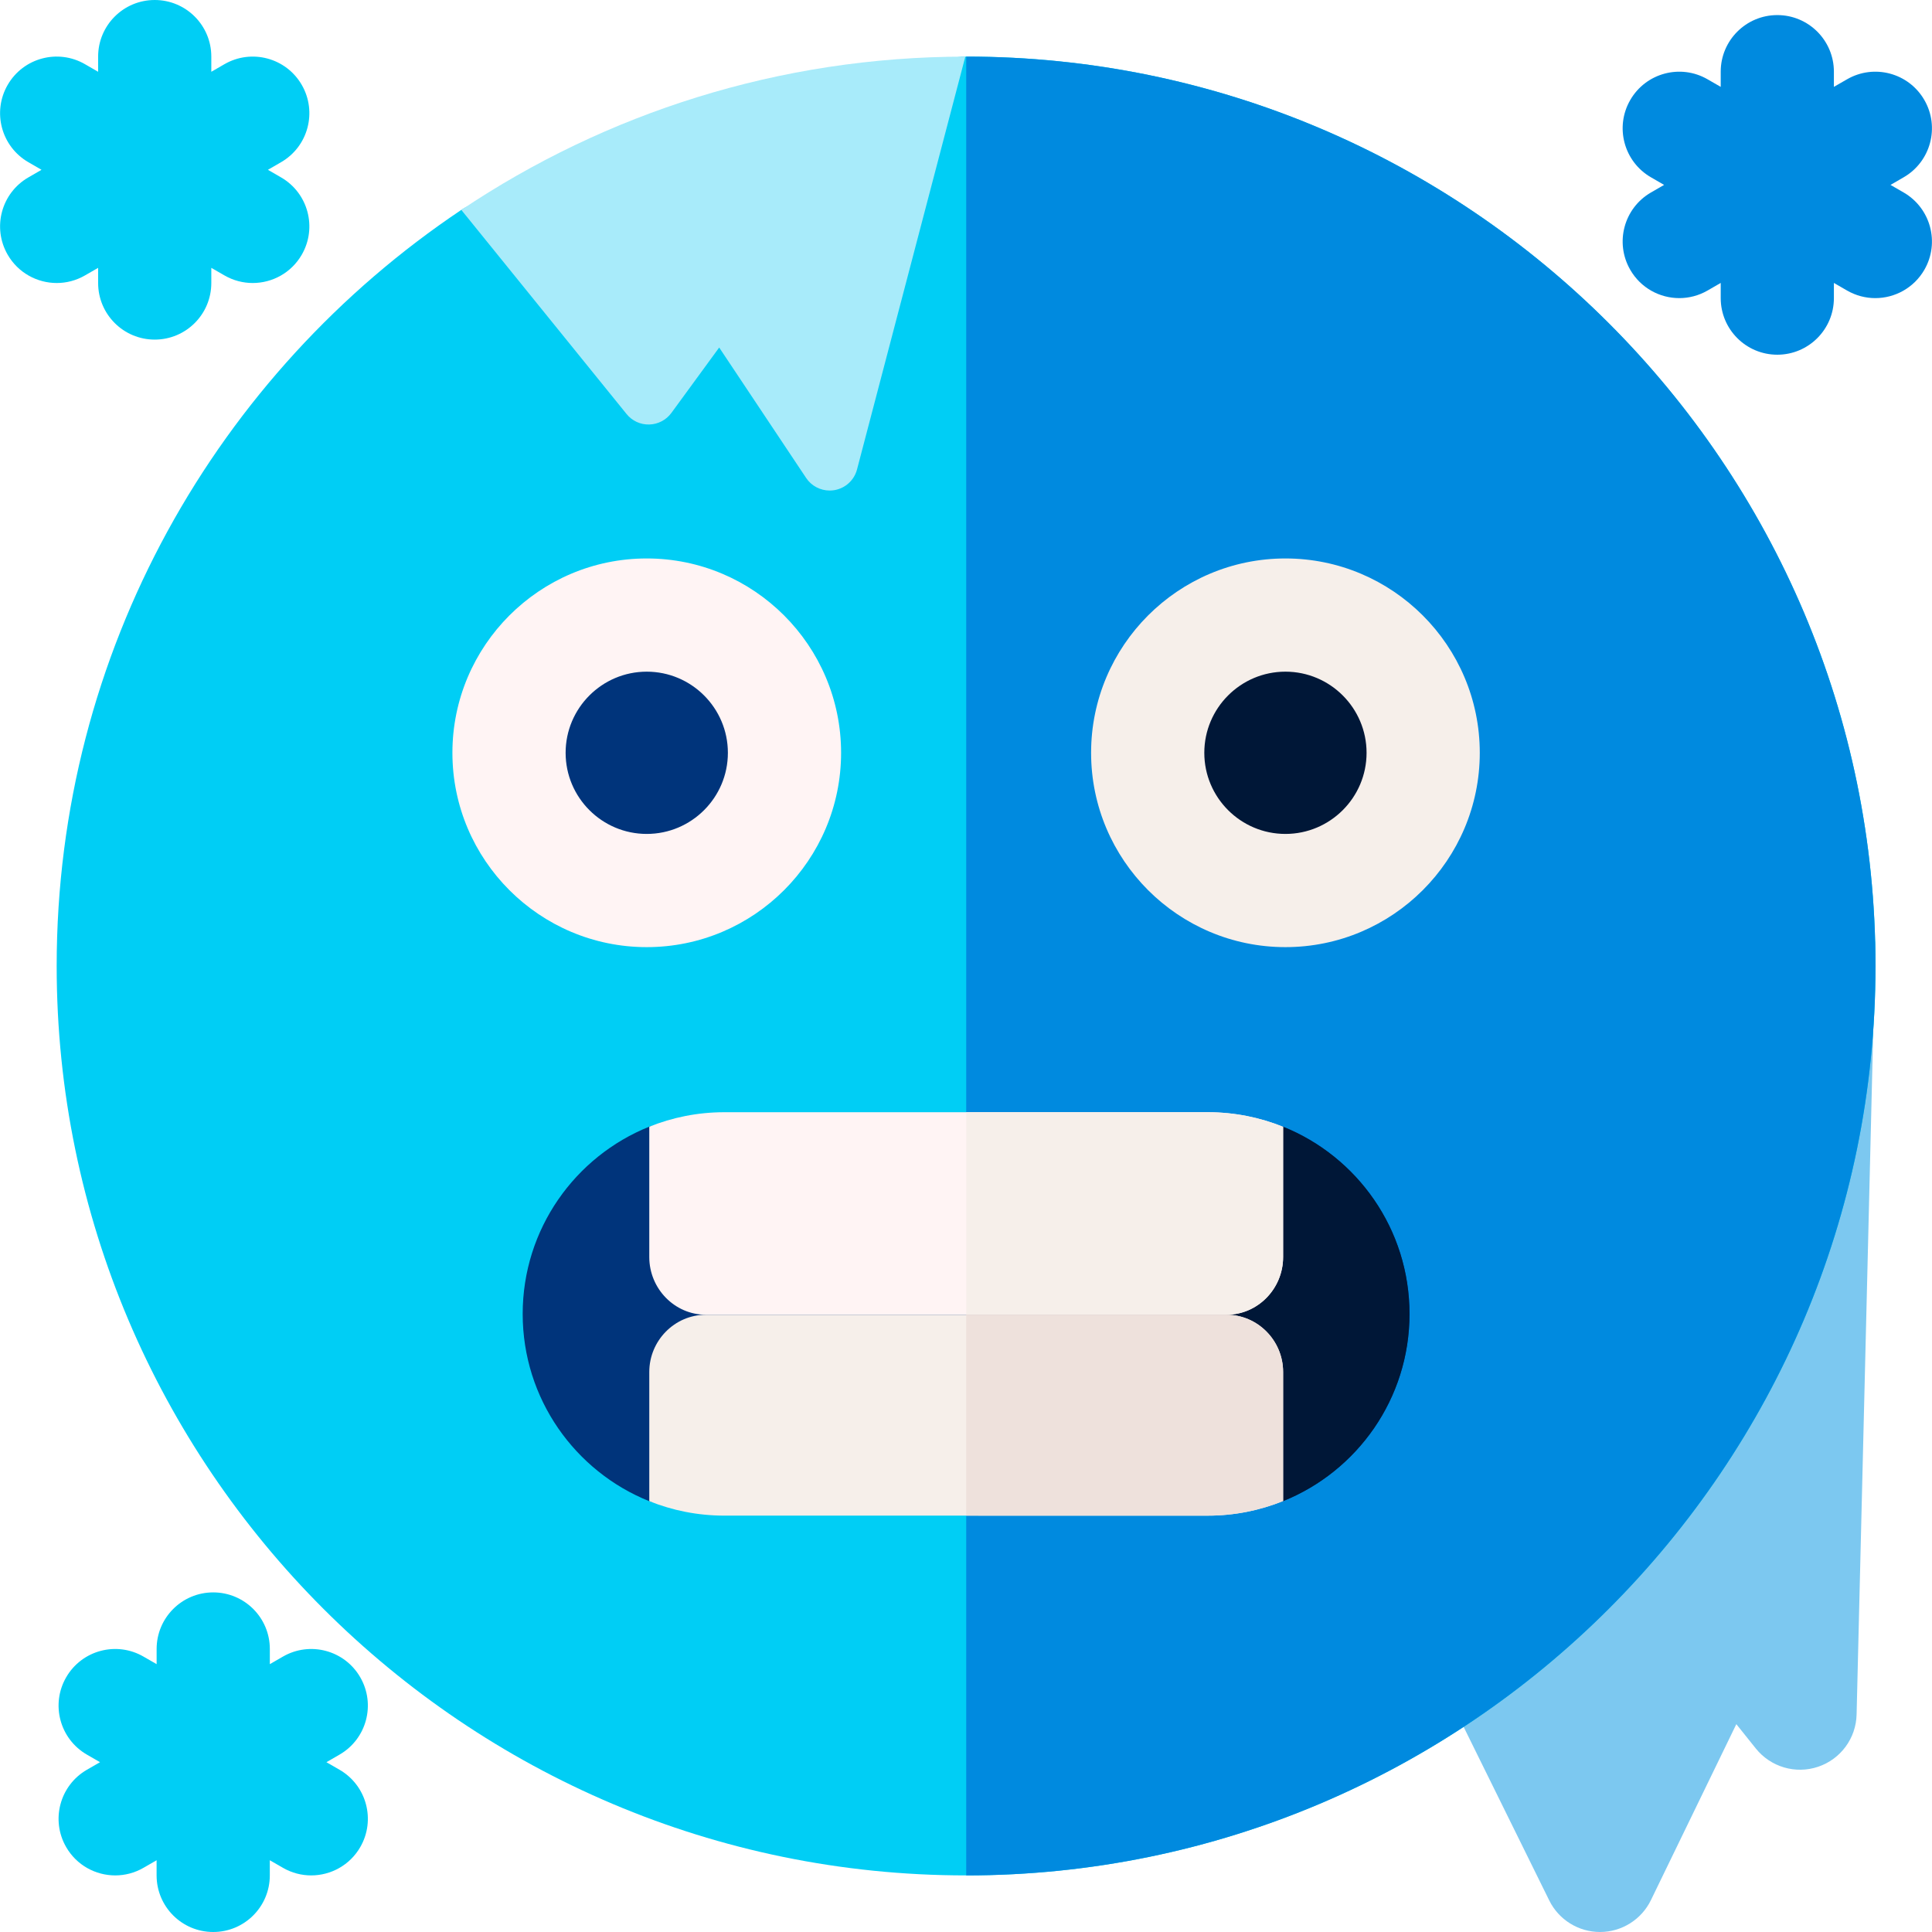 <svg width="72" height="72" viewBox="0 0 72 72" fill="none" xmlns="http://www.w3.org/2000/svg">
<g clip-path="url(#clip0_1326_6432)">
<path d="M59.628 72C58.825 72 58.091 71.544 57.736 70.824L53.457 62.15C53.17 61.569 53.167 60.889 53.447 60.305L65.875 34.39C66.305 33.493 67.303 33.019 68.27 33.251C69.237 33.483 69.91 34.359 69.885 35.353L69.19 63.895C69.169 64.781 68.596 65.559 67.756 65.842C66.916 66.125 65.989 65.853 65.434 65.161L64.708 64.254L61.525 70.812C61.173 71.536 60.44 71.997 59.634 72C59.632 72 59.63 72 59.628 72Z" fill="#7CC8F0"/>
<path d="M36.003 69.891C17.316 69.891 2.112 54.687 2.112 36C2.112 24.267 8.106 13.907 17.192 7.822C19.753 6.106 27.898 10.523 27.898 10.523C27.898 10.523 32.356 2.109 36.003 2.109C54.69 2.109 69.894 17.313 69.894 36C69.894 54.687 54.69 69.891 36.003 69.891Z" fill="#00CEF5"/>
<path d="M36.008 2.109V69.891C54.693 69.888 69.894 54.685 69.894 36C69.894 17.314 54.693 2.112 36.008 2.109Z" fill="#008ADF"/>
<path d="M10.474 6.611L9.985 6.328L10.474 6.045C11.483 5.463 11.829 4.173 11.246 3.164C10.664 2.155 9.374 1.81 8.365 2.392L7.875 2.675V2.109C7.875 0.944 6.931 0 5.766 0C4.601 0 3.657 0.944 3.657 2.109V2.675L3.167 2.392C2.158 1.809 0.868 2.155 0.286 3.164C-0.297 4.173 0.049 5.463 1.058 6.045L1.547 6.328L1.058 6.611C0.049 7.193 -0.297 8.483 0.286 9.492C0.677 10.169 1.386 10.547 2.115 10.547C2.473 10.547 2.835 10.456 3.167 10.264L3.657 9.982V10.547C3.657 11.712 4.601 12.656 5.766 12.656C6.931 12.656 7.875 11.712 7.875 10.547V9.982L8.365 10.264C8.697 10.456 9.06 10.547 9.418 10.547C10.147 10.547 10.856 10.169 11.246 9.492C11.829 8.483 11.483 7.193 10.474 6.611Z" fill="#00CEF5"/>
<path d="M12.654 65.954L12.165 65.672L12.654 65.389C13.663 64.807 14.009 63.517 13.426 62.508C12.844 61.499 11.554 61.154 10.545 61.736L10.056 62.018V61.453C10.056 60.288 9.111 59.344 7.946 59.344C6.781 59.344 5.837 60.288 5.837 61.453V62.018L5.347 61.736C4.338 61.153 3.048 61.499 2.466 62.508C1.883 63.517 2.229 64.807 3.238 65.389L3.727 65.672L3.238 65.954C2.229 66.537 1.883 67.827 2.466 68.836C2.856 69.513 3.565 69.891 4.294 69.891C4.652 69.891 5.015 69.8 5.347 69.608L5.836 69.326V69.891C5.836 71.056 6.781 72 7.946 72C9.111 72 10.055 71.056 10.055 69.891V69.326L10.545 69.608C10.877 69.8 11.239 69.891 11.597 69.891C12.326 69.891 13.035 69.513 13.426 68.836C14.009 67.827 13.663 66.537 12.654 65.954Z" fill="#00CEF5"/>
<path d="M70.943 7.173L70.454 6.891L70.943 6.608C71.952 6.026 72.298 4.735 71.715 3.727C71.133 2.718 69.843 2.372 68.834 2.955L68.344 3.237V2.672C68.344 1.507 67.4 0.562 66.235 0.562C65.07 0.562 64.126 1.507 64.126 2.672V3.237L63.636 2.955C62.627 2.372 61.337 2.718 60.755 3.727C60.172 4.735 60.518 6.026 61.527 6.608L62.016 6.891L61.527 7.173C60.518 7.756 60.172 9.046 60.755 10.055C61.145 10.732 61.854 11.11 62.583 11.11C62.941 11.11 63.304 11.018 63.636 10.827L64.126 10.544V11.109C64.126 12.274 65.07 13.219 66.235 13.219C67.4 13.219 68.344 12.274 68.344 11.109V10.544L68.834 10.827C69.166 11.018 69.528 11.11 69.886 11.11C70.615 11.11 71.324 10.731 71.715 10.055C72.298 9.046 71.952 7.756 70.943 7.173Z" fill="#008ADF"/>
<path d="M17.192 7.823L23.35 15.429C23.556 15.684 23.863 15.828 24.196 15.82C24.523 15.812 24.828 15.652 25.021 15.388L26.802 12.951L30.042 17.812C30.239 18.108 30.57 18.281 30.919 18.281C30.977 18.281 31.035 18.276 31.093 18.267C31.503 18.198 31.834 17.896 31.939 17.494L35.975 2.11C29.032 2.115 22.571 4.221 17.192 7.823Z" fill="#A8EBFA"/>
<path d="M24.197 55.946C21.431 54.835 19.479 52.129 19.479 48.966C19.479 45.804 21.431 43.097 24.197 41.987C25.062 41.64 46.951 41.641 47.819 41.991C50.58 43.103 52.528 45.807 52.528 48.966C52.528 52.125 50.58 54.829 47.819 55.942C46.951 56.291 25.062 56.293 24.197 55.946Z" fill="#00347B"/>
<path d="M47.819 41.99C47.385 41.816 41.696 41.728 36.008 41.727V56.205C41.696 56.204 47.385 56.117 47.819 55.942C50.58 54.829 52.528 52.125 52.528 48.966C52.528 45.807 50.58 43.103 47.819 41.99Z" fill="#001737"/>
<path fill-rule="evenodd" clip-rule="evenodd" d="M45.012 41.449L26.977 41.449C25.995 41.451 25.057 41.644 24.197 41.989V46.847C24.197 48.03 25.146 48.997 26.307 48.997H45.708C46.868 48.997 47.818 48.03 47.818 46.847V41.993C46.95 41.643 46.004 41.449 45.012 41.449Z" fill="#FFF4F4"/>
<path fill-rule="evenodd" clip-rule="evenodd" d="M45.708 48.997H26.307C25.146 48.997 24.197 49.957 24.197 51.13V55.944C25.057 56.289 25.995 56.481 26.977 56.483L45.012 56.484C46.004 56.484 46.95 56.289 47.818 55.94V51.13C47.818 49.957 46.868 48.997 45.708 48.997Z" fill="#F6EFEA"/>
<path fill-rule="evenodd" clip-rule="evenodd" d="M45.013 41.449L36.008 41.449V48.997H45.709C46.869 48.997 47.818 48.03 47.818 46.847V41.992C46.951 41.643 46.005 41.449 45.013 41.449Z" fill="#F6EFEA"/>
<path fill-rule="evenodd" clip-rule="evenodd" d="M45.709 48.997H36.008V56.484L45.013 56.484C46.005 56.483 46.951 56.289 47.818 55.94V51.13C47.818 49.957 46.869 48.997 45.709 48.997Z" fill="#EEE1DC"/>
<path d="M27.726 31.683C29.73 29.679 29.73 26.43 27.726 24.425C25.721 22.421 22.472 22.421 20.468 24.425C18.464 26.43 18.464 29.679 20.468 31.683C22.472 33.687 25.721 33.687 27.726 31.683Z" fill="#00347B"/>
<path d="M24.102 35.297C20.109 35.297 16.86 32.048 16.86 28.055C16.86 24.061 20.109 20.812 24.102 20.812C28.096 20.812 31.345 24.061 31.345 28.055C31.345 32.048 28.096 35.297 24.102 35.297ZM24.102 25.031C22.435 25.031 21.079 26.388 21.079 28.055C21.079 29.722 22.435 31.078 24.102 31.078C25.77 31.078 27.126 29.722 27.126 28.055C27.126 26.388 25.77 25.031 24.102 25.031Z" fill="#FFF4F4"/>
<path d="M47.904 33.188C50.739 33.188 53.037 30.89 53.037 28.055C53.037 25.22 50.739 22.922 47.904 22.922C45.069 22.922 42.772 25.22 42.772 28.055C42.772 30.89 45.069 33.188 47.904 33.188Z" fill="#001737"/>
<path d="M47.904 35.297C43.911 35.297 40.662 32.048 40.662 28.055C40.662 24.061 43.911 20.812 47.904 20.812C51.898 20.812 55.147 24.061 55.147 28.055C55.147 32.048 51.898 35.297 47.904 35.297ZM47.904 25.031C46.237 25.031 44.881 26.388 44.881 28.055C44.881 29.722 46.237 31.078 47.904 31.078C49.571 31.078 50.928 29.722 50.928 28.055C50.928 26.388 49.571 25.031 47.904 25.031Z" fill="#F6EFEA"/>
</g>
<defs>
<clipPath id="clip0_1326_6432">
<rect width="72" height="72" fill="white"/>
</clipPath>
</defs>
</svg>

